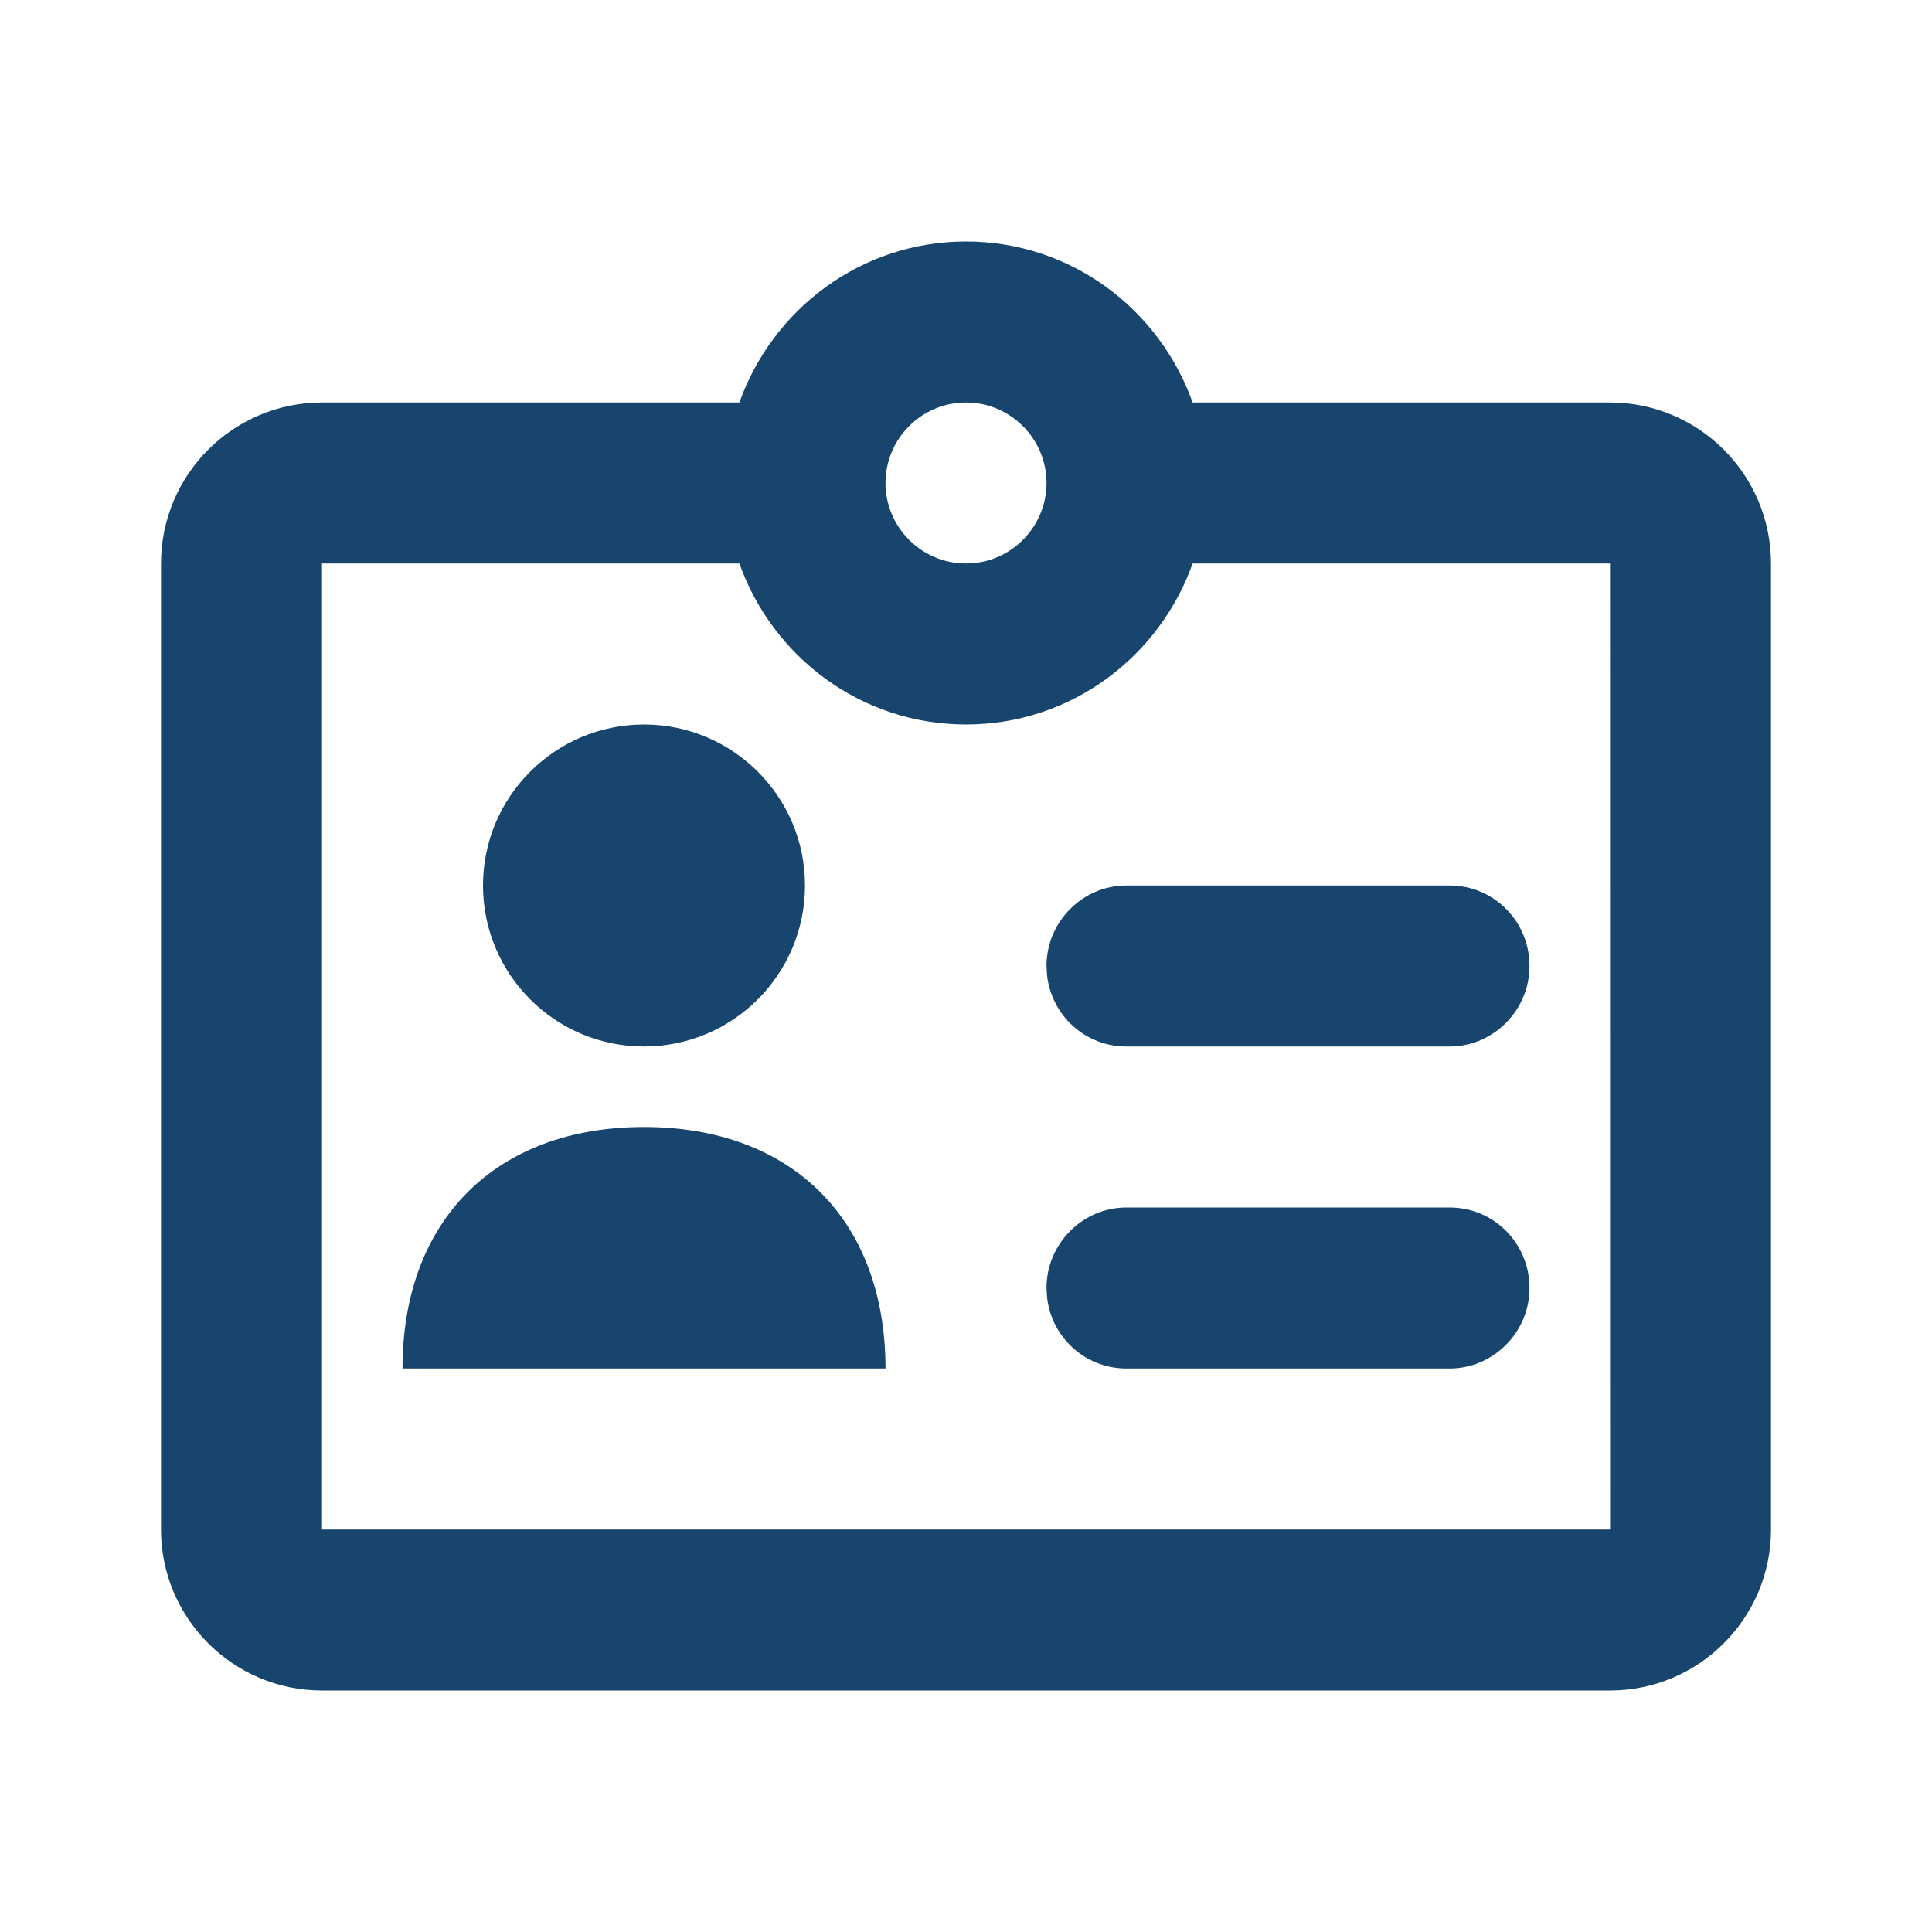 <?xml version="1.0" encoding="UTF-8"?>
<svg width="24px" height="24px" viewBox="0 0 24 24" version="1.1" xmlns="http://www.w3.org/2000/svg" xmlns:xlink="http://www.w3.org/1999/xlink">
    <title>Icon/Smoelenboek v2</title>
    <g id="Icon/Smoelenboek-v2" stroke="none" stroke-width="1" fill="none" fill-rule="evenodd">
        <path d="M12,3 C13.302,3 14.401,3.838 14.815,5 L14.815,5 L20,5 C21.103,5 22,5.896 22,7 L22,7 L22,19 C22,20.103 21.103,21 20,21 L20,21 L4,21 C2.897,21 2,20.103 2,19 L2,19 L2,7 C2,5.896 2.897,5 4,5 L4,5 L9.185,5 C9.599,3.838 10.698,3 12,3 Z M9.185,7 L4,7 L4,19 L20.001,19 L20,7 L14.815,7 C14.401,8.162 13.302,9 12,9 C10.698,9 9.599,8.162 9.185,7 L9.185,7 Z M8,14 C9.841,14 11,15.159 11,17 L5,17 C5,15.159 6.159,14 8,14 Z M18.009,15 C18.556,15 19,15.444 19,16 C19,16.552 18.549,17 18.009,17 L13.991,17 C13.483,17 13.064,16.617 13.007,16.117 L13,16 C13,15.448 13.451,15 13.991,15 L18.009,15 Z M8,9 C9.104,9 10,9.896 10,11 C10,12.104 9.104,13 8,13 C6.896,13 6,12.104 6,11 C6,9.896 6.896,9 8,9 Z M18.009,11 C18.556,11 19,11.444 19,12 C19,12.552 18.549,13 18.009,13 L13.991,13 C13.483,13 13.064,12.617 13.007,12.117 L13,12 C13,11.448 13.451,11 13.991,11 L18.009,11 Z M12,5 C11.449,5 11,5.449 11,6 C11,6.551 11.449,7 12,7 C12.551,7 13,6.551 13,6 C13,5.449 12.551,5 12,5 Z" id="Combined-Shape" fill="#18456D"></path>
    </g>
</svg>